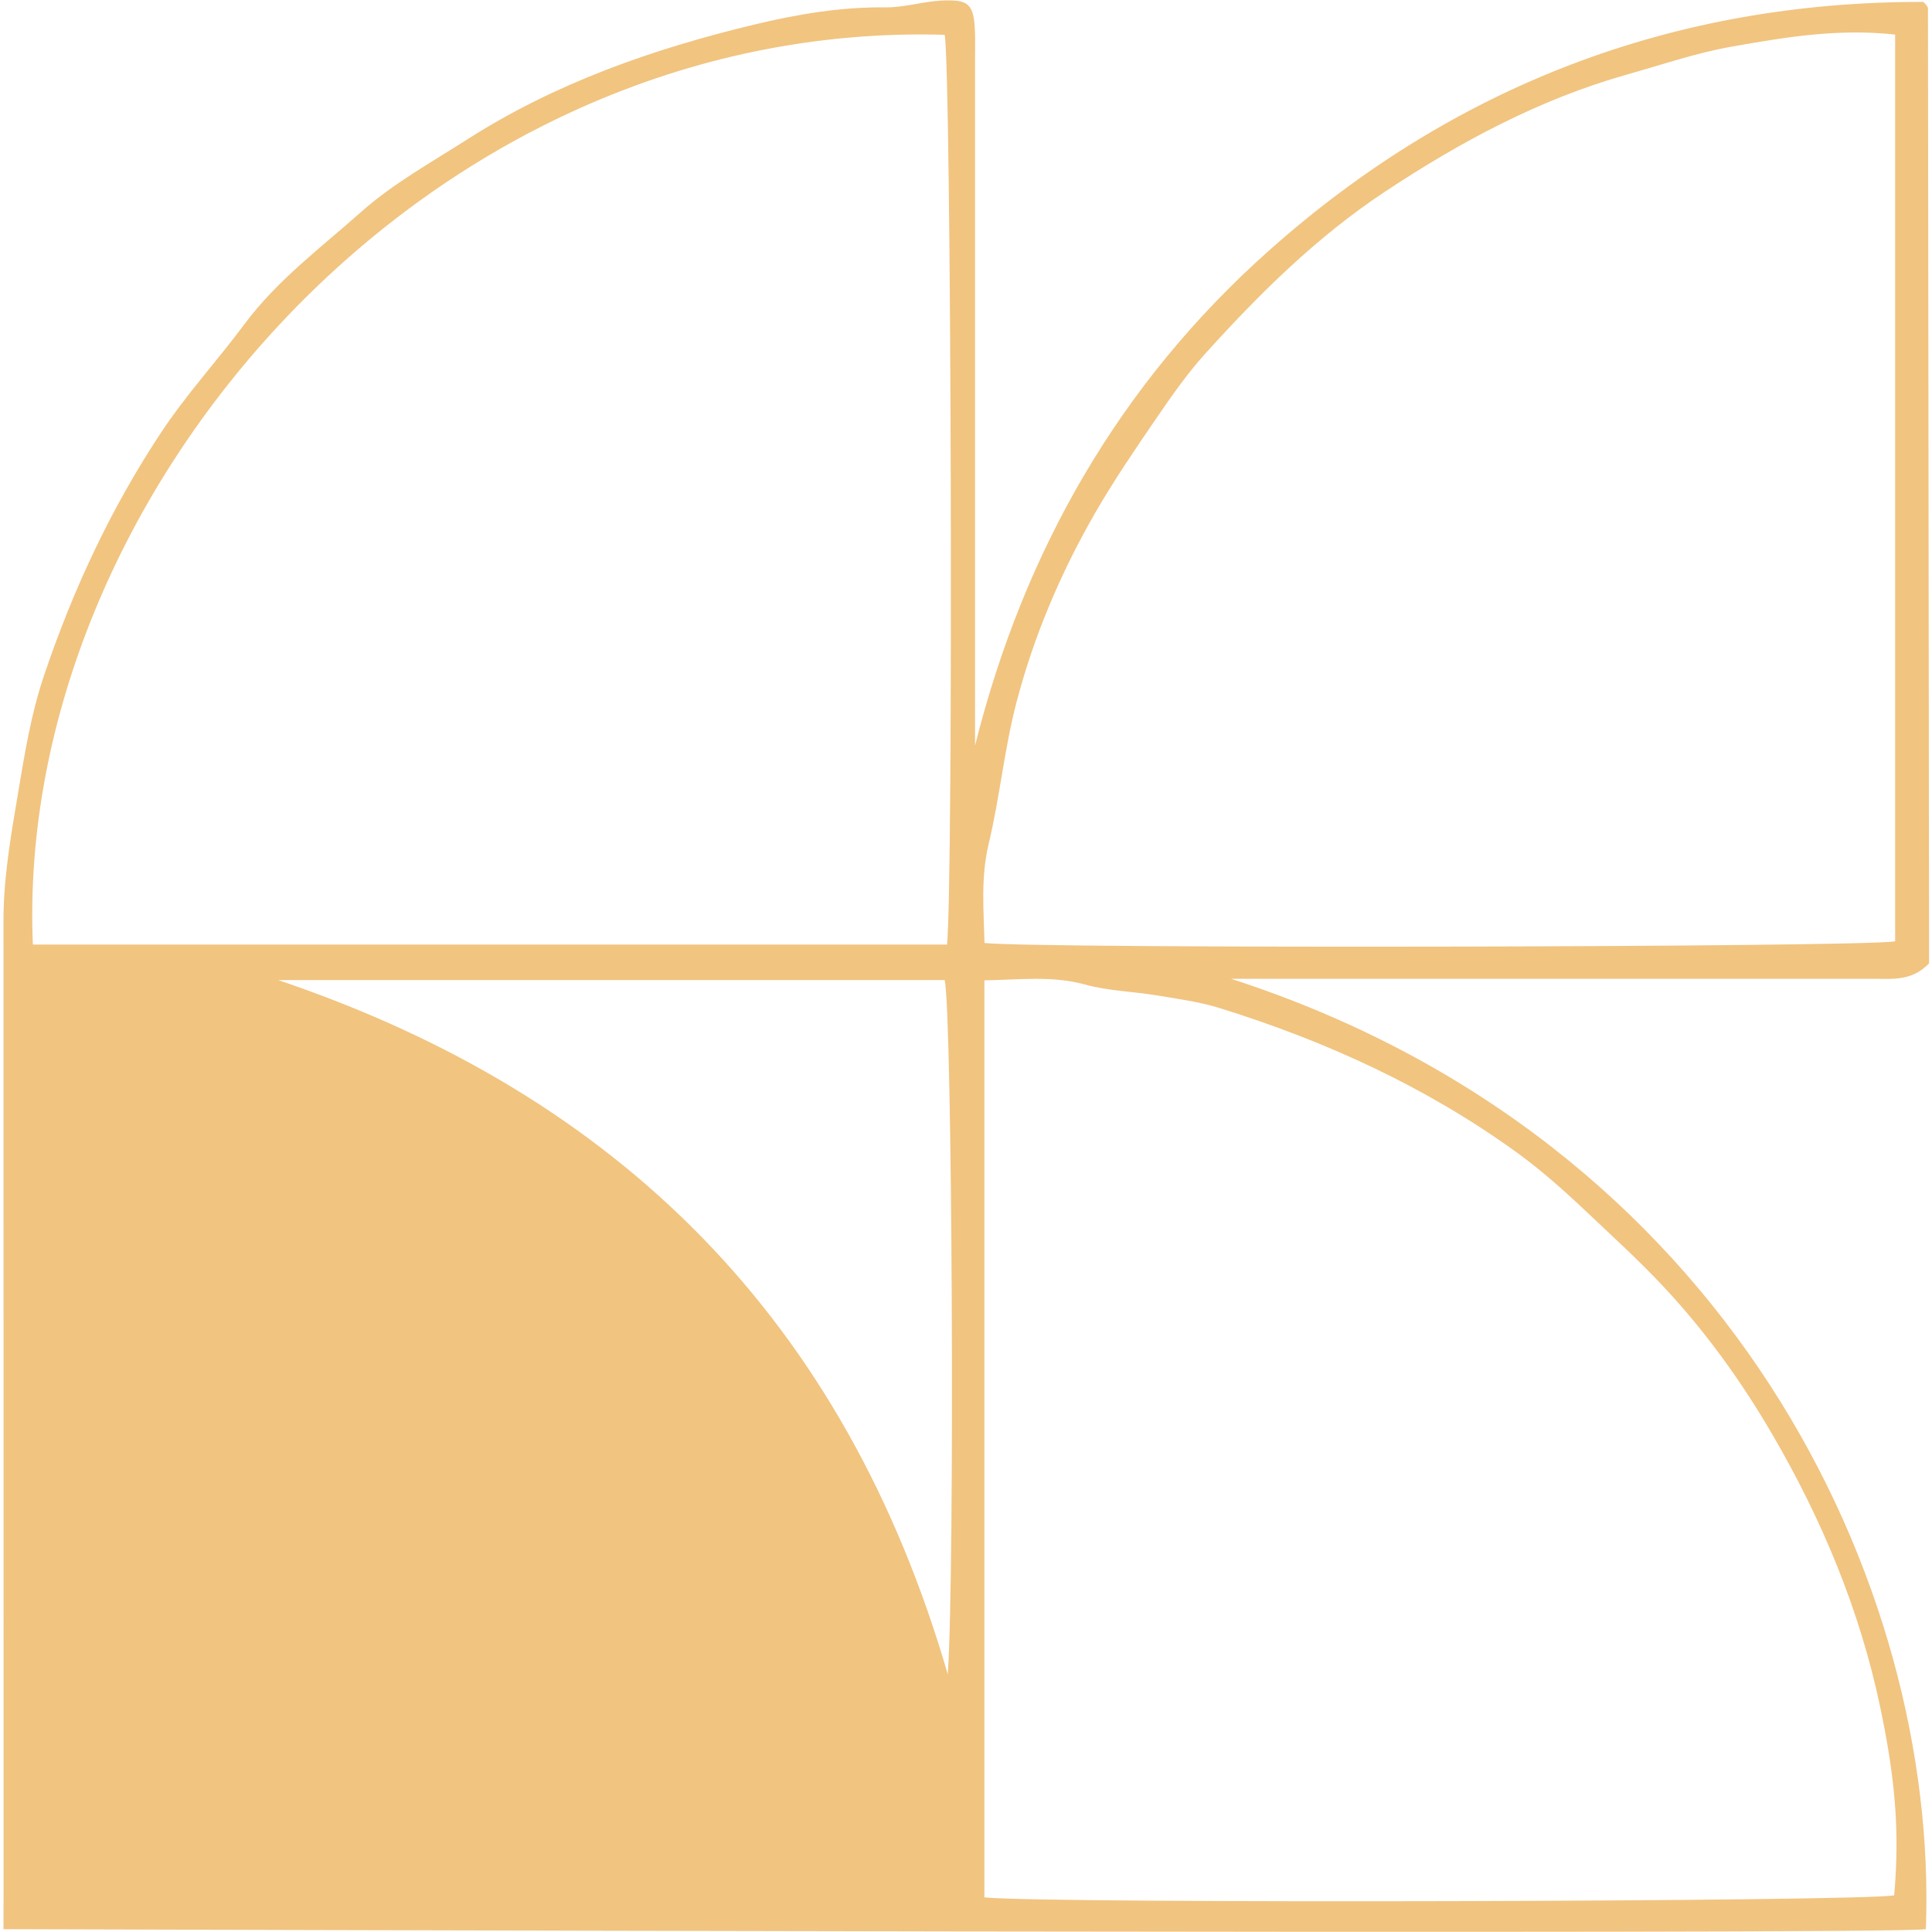 <svg width="301" height="301" viewBox="0 0 301 301" fill="none" xmlns="http://www.w3.org/2000/svg">
<path d="M43.331 152.688C96.566 170.665 131.674 205.813 147.662 260.858C148.785 244.639 148.346 157.612 147.179 152.688H43.331ZM295.26 5.386C286.298 4.404 278.013 5.816 269.801 7.264C264.282 8.237 258.913 10.081 253.497 11.607C239.824 15.463 227.448 22.128 215.718 29.9C205.176 36.884 196.182 45.775 187.732 55.148C184.94 58.246 182.521 61.706 180.16 65.158C176.852 69.991 173.539 74.846 170.619 79.916C165.271 89.206 161.072 99.066 158.364 109.424C156.472 116.656 155.77 124.195 154.032 131.476C152.782 136.712 153.254 141.797 153.387 146.916C161.72 147.835 290.316 147.588 295.26 146.654V5.386ZM147.547 147.16C148.563 136.307 148.189 9.99 147.174 5.42C66.4 3.092 2.178 77.482 5.119 147.16H147.547ZM153.365 295.61C163.214 296.61 290.528 296.272 295.109 295.286C296.008 285.123 295.218 276.863 292.934 265.979C289.754 250.829 283.842 236.723 276.12 223.472C271.284 215.171 265.637 207.322 258.943 200.214C255.2 196.241 251.198 192.6 247.261 188.874C243.756 185.556 240.125 182.306 236.22 179.485C222.15 169.324 206.553 162.194 190.032 157.058C186.865 156.073 183.519 155.627 180.232 155.08C176.528 154.464 172.694 154.392 169.103 153.402C163.883 151.964 158.774 152.655 153.365 152.734V295.61ZM151.91 116.152C159.533 85.736 174.469 59.762 197.575 39.152C226.463 13.384 260.669 0.225 299.634 0.298C299.81 0.475 299.979 0.609 300.103 0.777C300.22 0.937 300.371 1.133 300.371 1.313C300.435 49.146 300.488 96.981 300.541 144.815C300.543 146.699 300.541 148.582 300.541 150.083C297.857 152.902 294.819 152.491 291.89 152.491C260.557 152.494 229.224 152.493 197.892 152.493H191.798C269.325 177.572 302.073 246.861 300.042 300.558C295.29 301.493 0.542 300.558 0.542 300.558C0.542 300.558 0.555 296.252 0.555 294.622C0.544 244.244 0.564 193.866 0.542 143.488C0.54 136.751 1.694 130.197 2.81 123.576C3.854 117.384 4.829 111.257 6.848 105.274C11.358 91.908 17.236 79.283 25.043 67.465C29.008 61.461 33.828 56.231 38.063 50.533C43.201 43.618 49.967 38.624 56.208 33.064C61.169 28.643 67.145 25.331 72.795 21.721C86.544 12.932 101.723 7.623 117.475 3.837C124.193 2.221 130.985 1.066 137.966 1.148C140.856 1.18 143.744 0.244 146.65 0.092C151.033 -0.135 151.753 0.67 151.903 5.122C151.946 6.389 151.91 7.661 151.91 8.931V116.152Z" fill="#F1C480"/>
</svg>
